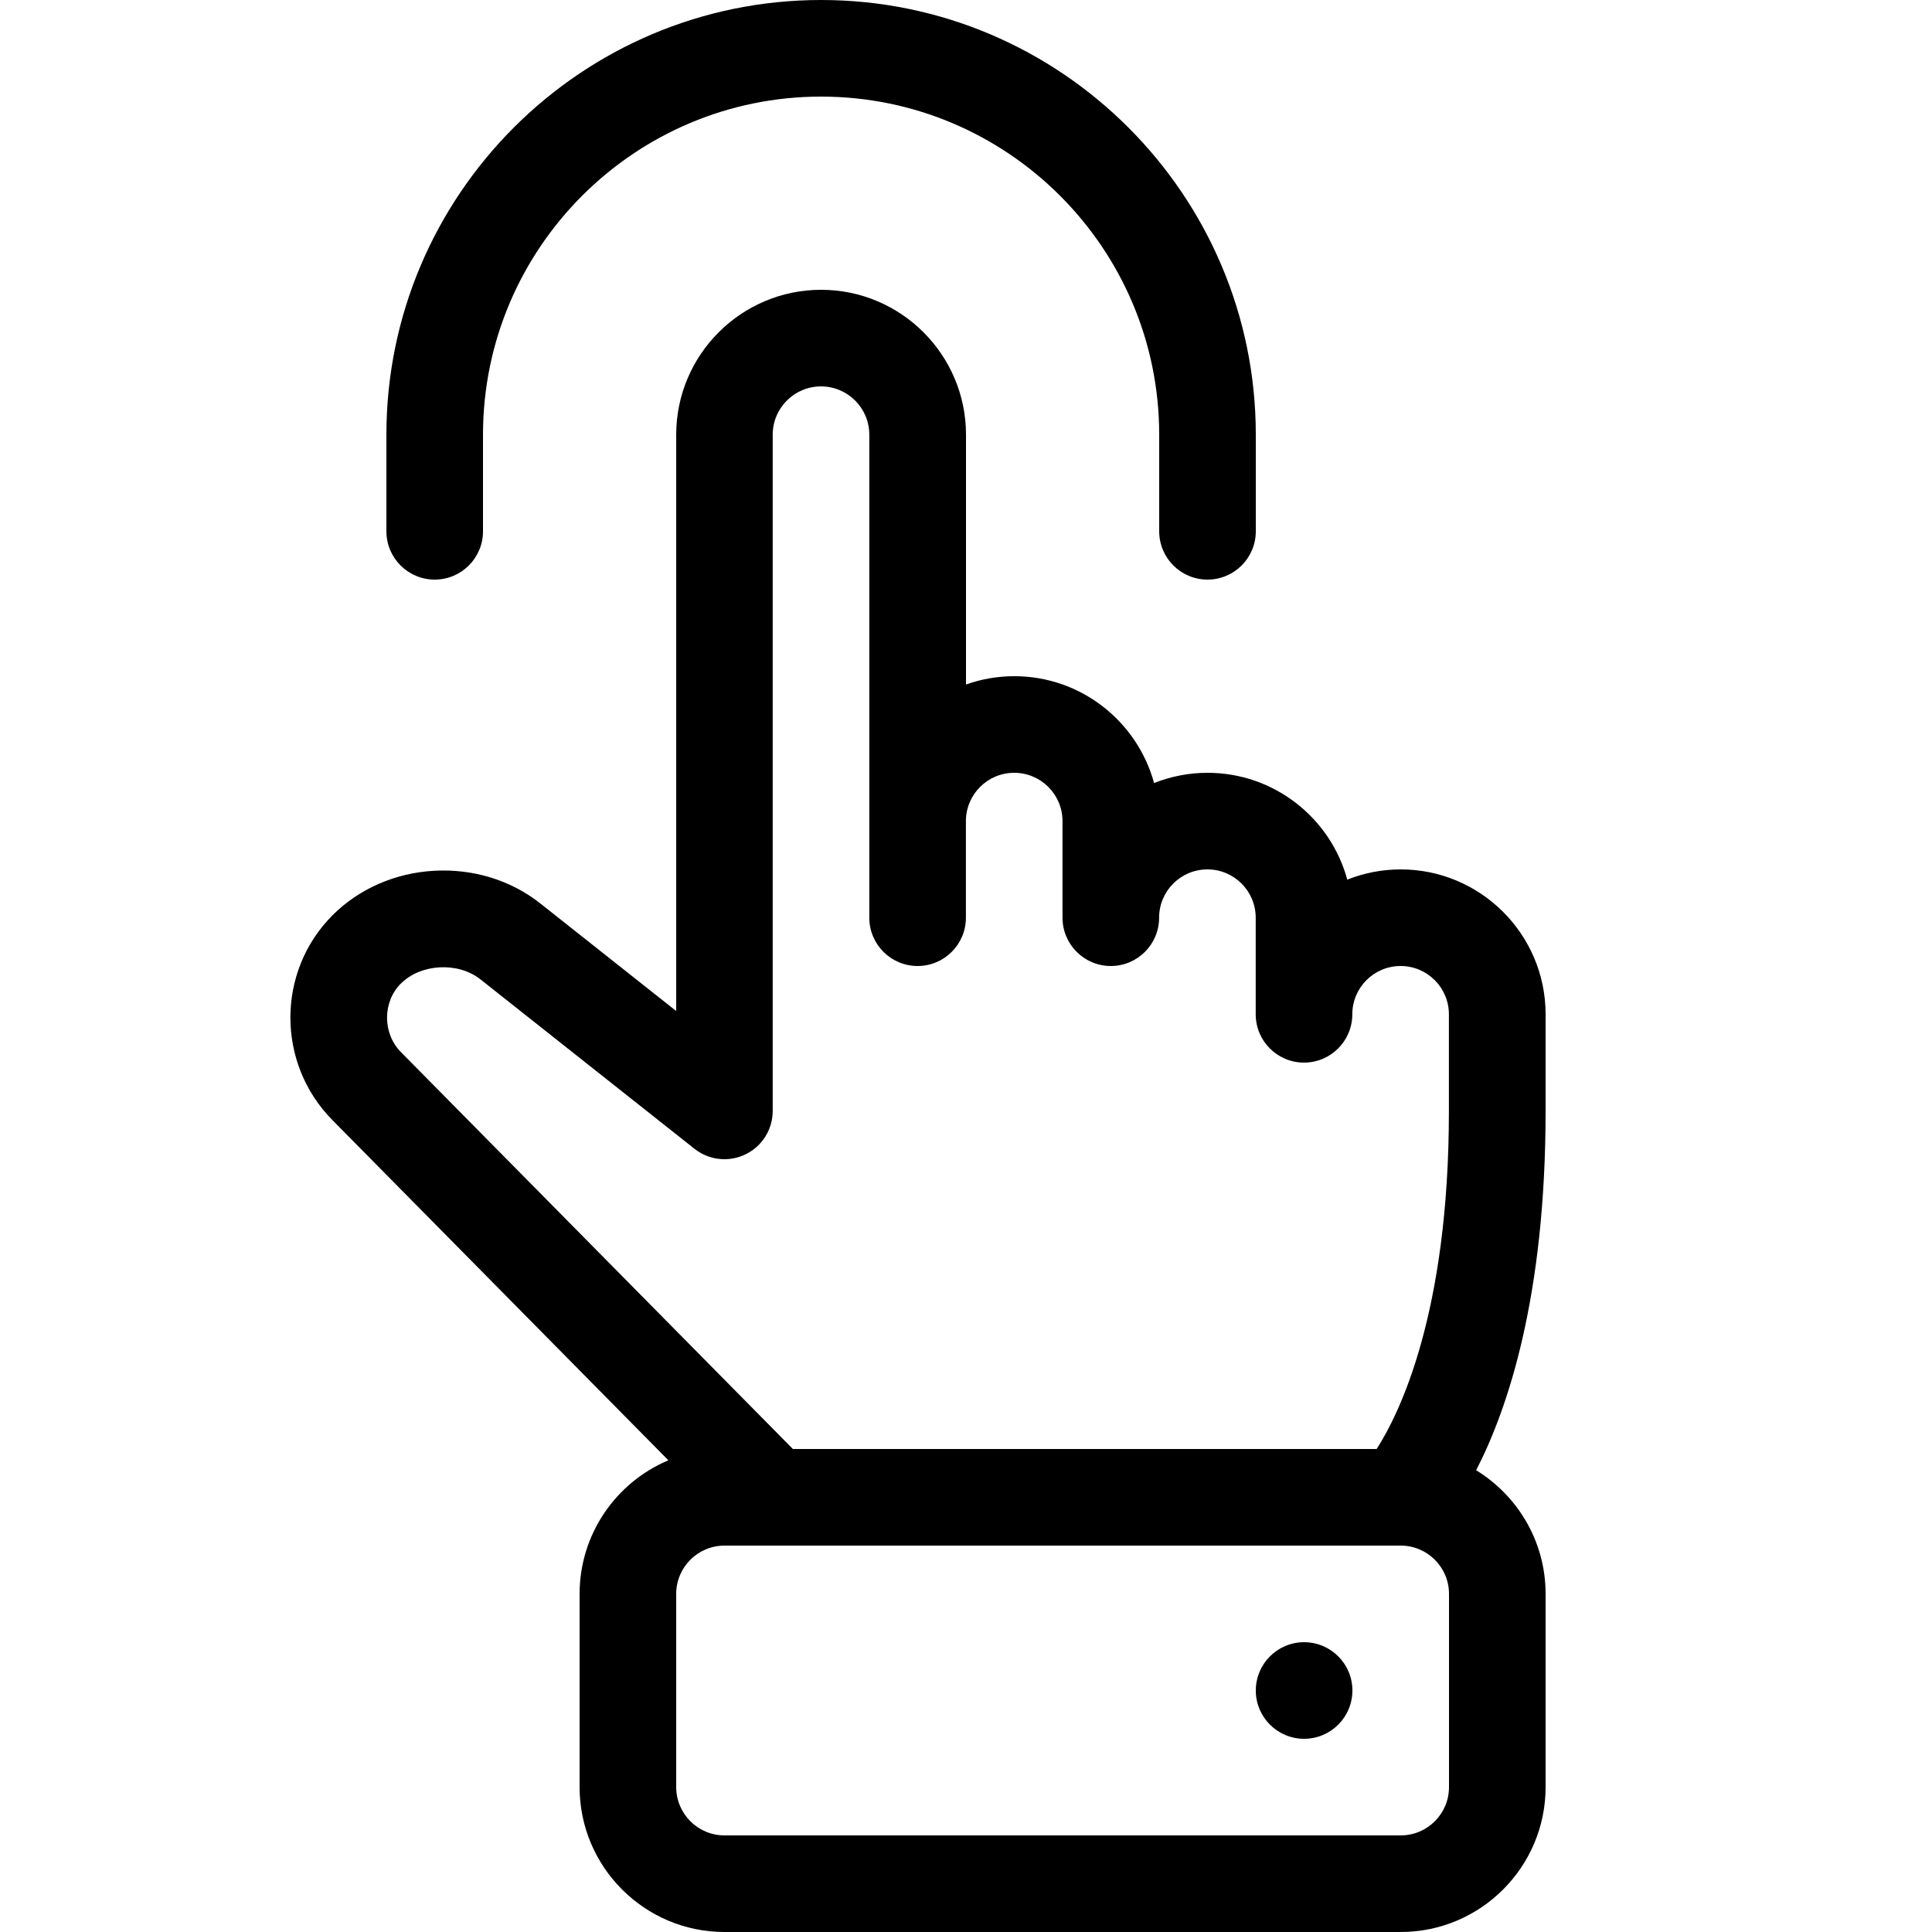 <svg height="20" viewBox="0 0 20 20" width="20" xmlns="http://www.w3.org/2000/svg"><path d="m14 17.5c0 .276-.224.5-.5.5s-.5-.224-.5-.5.224-.5.5-.5.5.224.5.5z"/><path d="m16 10.5c0-.827-.673-1.5-1.5-1.5-.195 0-.382.038-.553.106-.173-.637-.756-1.106-1.447-1.106-.195 0-.382.038-.553.106-.174-.637-.756-1.106-1.447-1.106-.175 0-.344.03-.5.086v-2.586c0-.827-.673-1.5-1.5-1.5s-1.5.673-1.5 1.5v5.966l-1.406-1.113c-.304-.241-.694-.361-1.098-.339s-.779.186-1.053.46c-.581.581-.583 1.532-.003 2.12l3.479 3.523c-.54.227-.919.762-.919 1.383v2c0 .827.673 1.5 1.5 1.5h7c.827 0 1.5-.673 1.5-1.5v-2c0-.541-.288-1.016-.719-1.28.328-.636.719-1.798.719-3.72zm-11.85-.318c.207-.207.592-.227.823-.044l2.216 1.754c.15.119.355.142.528.058s.282-.258.282-.45v-7c0-.276.224-.5.5-.5s.5.224.5.5v5c0 .276.224.5.5.5s.5-.224.5-.5v-1c0-.276.224-.5.5-.5s.5.224.5.5v1c0 .276.224.5.5.5s.5-.224.5-.5.224-.5.5-.5.5.224.5.5v1c0 .276.224.5.5.5s.5-.224.5-.5.224-.5.5-.5.5.224.5.5v1c0 2.102-.516 3.139-.748 3.5h-6.043l-4.057-4.108c-.192-.194-.192-.519-.002-.71zm10.85 8.318c0 .276-.224.5-.5.5h-7c-.276 0-.5-.224-.5-.5v-2c0-.276.224-.5.5-.5h7c.276 0 .5.224.5.5z"/><path d="m12.5 6c-.276 0-.5-.224-.5-.5v-1c0-1.93-1.57-3.5-3.5-3.5s-3.5 1.57-3.5 3.5v1c0 .276-.224.5-.5.5s-.5-.224-.5-.5v-1c0-2.481 2.019-4.5 4.5-4.5s4.5 2.019 4.5 4.5v1c0 .276-.224.5-.5.5z"/></svg>